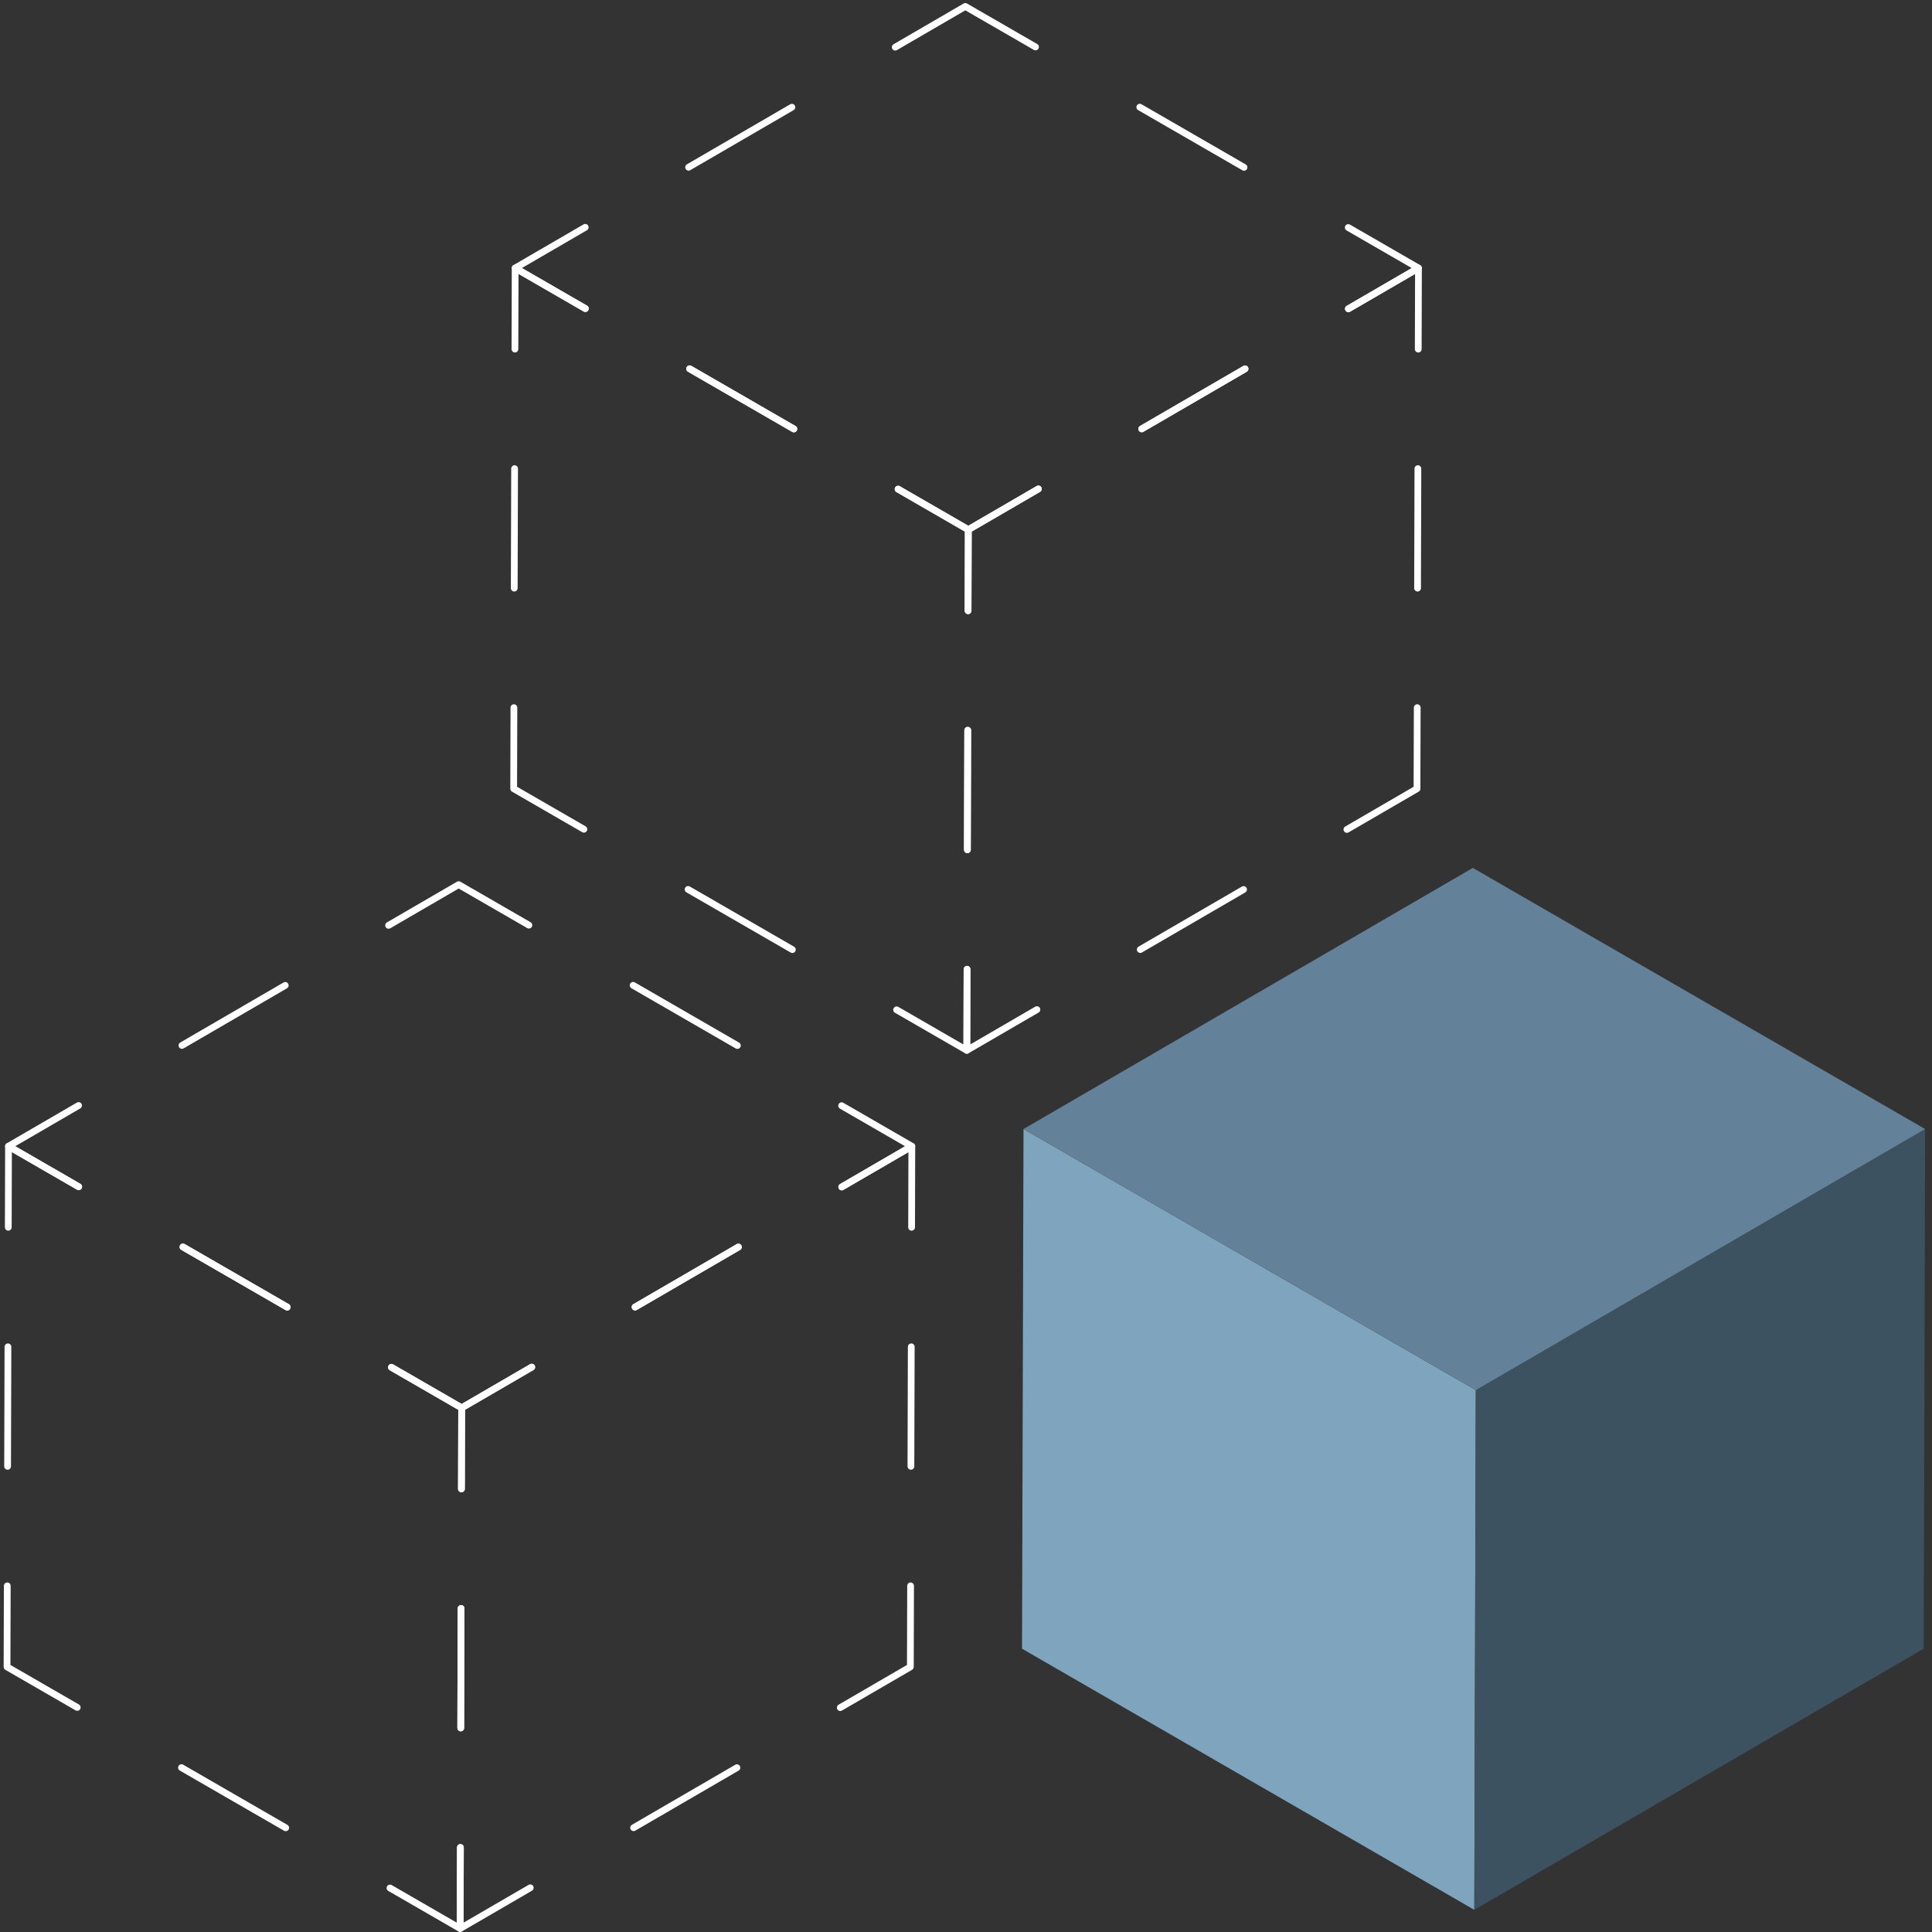 <?xml version="1.0" encoding="UTF-8" standalone="no"?><!DOCTYPE svg PUBLIC "-//W3C//DTD SVG 1.1//EN" "http://www.w3.org/Graphics/SVG/1.1/DTD/svg11.dtd"><svg width="100%" height="100%" viewBox="0 0 286 286" version="1.1" xmlns="http://www.w3.org/2000/svg" xmlns:xlink="http://www.w3.org/1999/xlink" xml:space="preserve" xmlns:serif="http://www.serif.com/" style="fill-rule:evenodd;clip-rule:evenodd;stroke-linecap:round;stroke-linejoin:round;"><rect x="0" y="0" width="286" height="286" fill="#333333" stroke="none"/><g><path d="M143.34,78.409l-0.219,77.076l-67.08,-38.728l0.219,-77.077l67.08,38.729Z" style="fill:none;"/><path d="M132.947,72.409l10.393,6l-0.035,12" style="fill:none;stroke:#fff;stroke-width:1px;"/><path d="M143.256,108.1l-0.076,26.539" style="fill:none;stroke:#fff;stroke-width:1px;stroke-dasharray:17.69,17.69;"/><path d="M143.154,143.485l-0.033,12l-10.393,-6" style="fill:none;stroke:#fff;stroke-width:1px;"/><path d="M117.297,140.575l-23.147,-13.363" style="fill:none;stroke:#fff;stroke-width:1px;stroke-dasharray:17.82,17.82;"/><path d="M86.434,122.756l-10.393,-6l0.035,-12" style="fill:none;stroke:#fff;stroke-width:1px;"/><path d="M76.125,87.065l0.076,-26.539" style="fill:none;stroke:#fff;stroke-width:1px;stroke-dasharray:17.69,17.69;"/><path d="M76.226,51.68l0.034,-12l10.393,6" style="fill:none;stroke:#fff;stroke-width:1px;"/><path d="M102.084,54.59l23.147,13.363" style="fill:none;stroke:#fff;stroke-width:1px;stroke-dasharray:17.82,17.82;"/><path d="M143.34,78.409l66.641,-38.728l-0.219,77.077l-66.641,38.727l0.219,-77.076Z" style="fill:none;"/><path d="M143.306,90.409l0.034,-12l10.375,-6.029" style="fill:none;stroke:#fff;stroke-width:1px;"/><path d="M169.012,63.49l22.945,-13.335" style="fill:none;stroke:#fff;stroke-width:1px;stroke-dasharray:17.69,17.69;"/><path d="M199.605,45.711l10.375,-6.029l-0.033,12" style="fill:none;stroke:#fff;stroke-width:1px;"/><path d="M209.896,69.374l-0.075,26.537" style="fill:none;stroke:#fff;stroke-width:1px;stroke-dasharray:17.69,17.69;"/><path d="M209.797,104.757l-0.035,12l-10.375,6.029" style="fill:none;stroke:#fff;stroke-width:1px;"/><path d="M184.09,131.676l-22.945,13.334" style="fill:none;stroke:#fff;stroke-width:1px;stroke-dasharray:17.69,17.69;"/><path d="M153.496,149.456l-10.375,6.029l0.033,-12" style="fill:none;stroke:#fff;stroke-width:1px;"/><path d="M143.205,125.794l0.075,-26.539" style="fill:none;stroke:#fff;stroke-width:1px;stroke-dasharray:17.69,17.69;"/><path d="M76.26,39.68l66.642,-38.728l67.079,38.729l-66.641,38.728l-67.08,-38.729Z" style="fill:none;"/><path d="M86.652,45.68l-10.393,-6l10.375,-6.029" style="fill:none;stroke:#fff;stroke-width:1px;"/><path d="M101.932,24.761l22.945,-13.335" style="fill:none;stroke:#fff;stroke-width:1px;stroke-dasharray:17.69,17.69;"/><path d="M132.525,6.982l10.375,-6.029l10.393,6" style="fill:none;stroke:#fff;stroke-width:1px;"/><path d="M168.725,15.862l23.148,13.365" style="fill:none;stroke:#fff;stroke-width:1px;stroke-dasharray:17.82,17.82;"/><path d="M199.588,33.681l10.393,6l-10.375,6.029" style="fill:none;stroke:#fff;stroke-width:1px;"/><path d="M184.309,54.6l-22.945,13.334" style="fill:none;stroke:#fff;stroke-width:1px;stroke-dasharray:17.69,17.69;"/><path d="M153.715,72.38l-10.375,6.029l-10.393,-6" style="fill:none;stroke:#fff;stroke-width:1px;"/><path d="M117.516,63.499l-23.147,-13.363" style="fill:none;stroke:#fff;stroke-width:1px;stroke-dasharray:17.82,17.82;"/><path d="M68.34,208.409l-0.219,77.076l-67.08,-38.728l0.219,-77.077l67.08,38.729Z" style="fill:none;"/><path d="M57.947,202.409l10.393,6l-0.035,12" style="fill:none;stroke:#fff;stroke-width:1px;"/><path d="M68.256,238.1l-0.076,26.539" style="fill:none;stroke:#fff;stroke-width:1px;stroke-dasharray:17.69,17.69;"/><path d="M68.154,273.485l-0.033,12l-10.393,-6" style="fill:none;stroke:#fff;stroke-width:1px;"/><path d="M42.297,270.575l-23.147,-13.363" style="fill:none;stroke:#fff;stroke-width:1px;stroke-dasharray:17.82,17.82;"/><path d="M11.434,252.756l-10.393,-6l0.035,-12" style="fill:none;stroke:#fff;stroke-width:1px;"/><path d="M1.125,217.065l0.076,-26.539" style="fill:none;stroke:#fff;stroke-width:1px;stroke-dasharray:17.69,17.69;"/><path d="M1.226,181.68l0.034,-12l10.393,6" style="fill:none;stroke:#fff;stroke-width:1px;"/><path d="M27.084,184.59l23.147,13.363" style="fill:none;stroke:#fff;stroke-width:1px;stroke-dasharray:17.82,17.82;"/><path d="M68.34,208.409l66.641,-38.728l-0.219,77.077l-66.641,38.727l0.219,-77.076Z" style="fill:none;"/><path d="M68.306,220.409l0.034,-12l10.375,-6.029" style="fill:none;stroke:#fff;stroke-width:1px;"/><path d="M94.012,193.49l22.945,-13.335" style="fill:none;stroke:#fff;stroke-width:1px;stroke-dasharray:17.69,17.69;"/><path d="M124.605,175.711l10.375,-6.029l-0.033,12" style="fill:none;stroke:#fff;stroke-width:1px;"/><path d="M134.896,199.374l-0.075,26.537" style="fill:none;stroke:#fff;stroke-width:1px;stroke-dasharray:17.69,17.69;"/><path d="M134.797,234.757l-0.035,12l-10.375,6.029" style="fill:none;stroke:#fff;stroke-width:1px;"/><path d="M109.09,261.676l-22.945,13.334" style="fill:none;stroke:#fff;stroke-width:1px;stroke-dasharray:17.69,17.69;"/><path d="M78.496,279.456l-10.375,6.029l0.033,-12" style="fill:none;stroke:#fff;stroke-width:1px;"/><path d="M68.205,255.794l0.075,-26.539" style="fill:none;stroke:#fff;stroke-width:1px;stroke-dasharray:17.69,17.69;"/><path d="M1.26,169.68l66.642,-38.728l67.079,38.729l-66.641,38.728l-67.08,-38.729Z" style="fill:none;"/><path d="M11.652,175.68l-10.393,-6l10.375,-6.029" style="fill:none;stroke:#fff;stroke-width:1px;"/><path d="M26.932,154.761l22.945,-13.335" style="fill:none;stroke:#fff;stroke-width:1px;stroke-dasharray:17.69,17.69;"/><path d="M57.525,136.982l10.375,-6.029l10.393,6" style="fill:none;stroke:#fff;stroke-width:1px;"/><path d="M93.725,145.862l23.148,13.365" style="fill:none;stroke:#fff;stroke-width:1px;stroke-dasharray:17.82,17.82;"/><path d="M124.588,163.681l10.393,6l-10.375,6.029" style="fill:none;stroke:#fff;stroke-width:1px;"/><path d="M109.309,184.6l-22.945,13.334" style="fill:none;stroke:#fff;stroke-width:1px;stroke-dasharray:17.69,17.69;"/><path d="M78.715,202.38l-10.375,6.029l-10.393,-6" style="fill:none;stroke:#fff;stroke-width:1px;"/><path d="M42.516,193.499l-23.147,-13.363" style="fill:none;stroke:#fff;stroke-width:1px;stroke-dasharray:17.82,17.82;"/><path d="M218.466,205.789l-0.219,76.931l-66.952,-38.656l0.218,-76.93l66.953,38.655Z" style="fill:#7fa5be;fill-rule:nonzero;"/><path d="M218.466,205.789l66.515,-38.654l-0.218,76.929l-66.516,38.656l0.219,-76.931Z" style="fill:#3c5260;fill-rule:nonzero;"/><path d="M151.513,167.133l66.516,-38.654l66.952,38.655l-66.515,38.654l-66.953,-38.655Z" style="fill:#638198;fill-rule:nonzero;"/></g></svg>